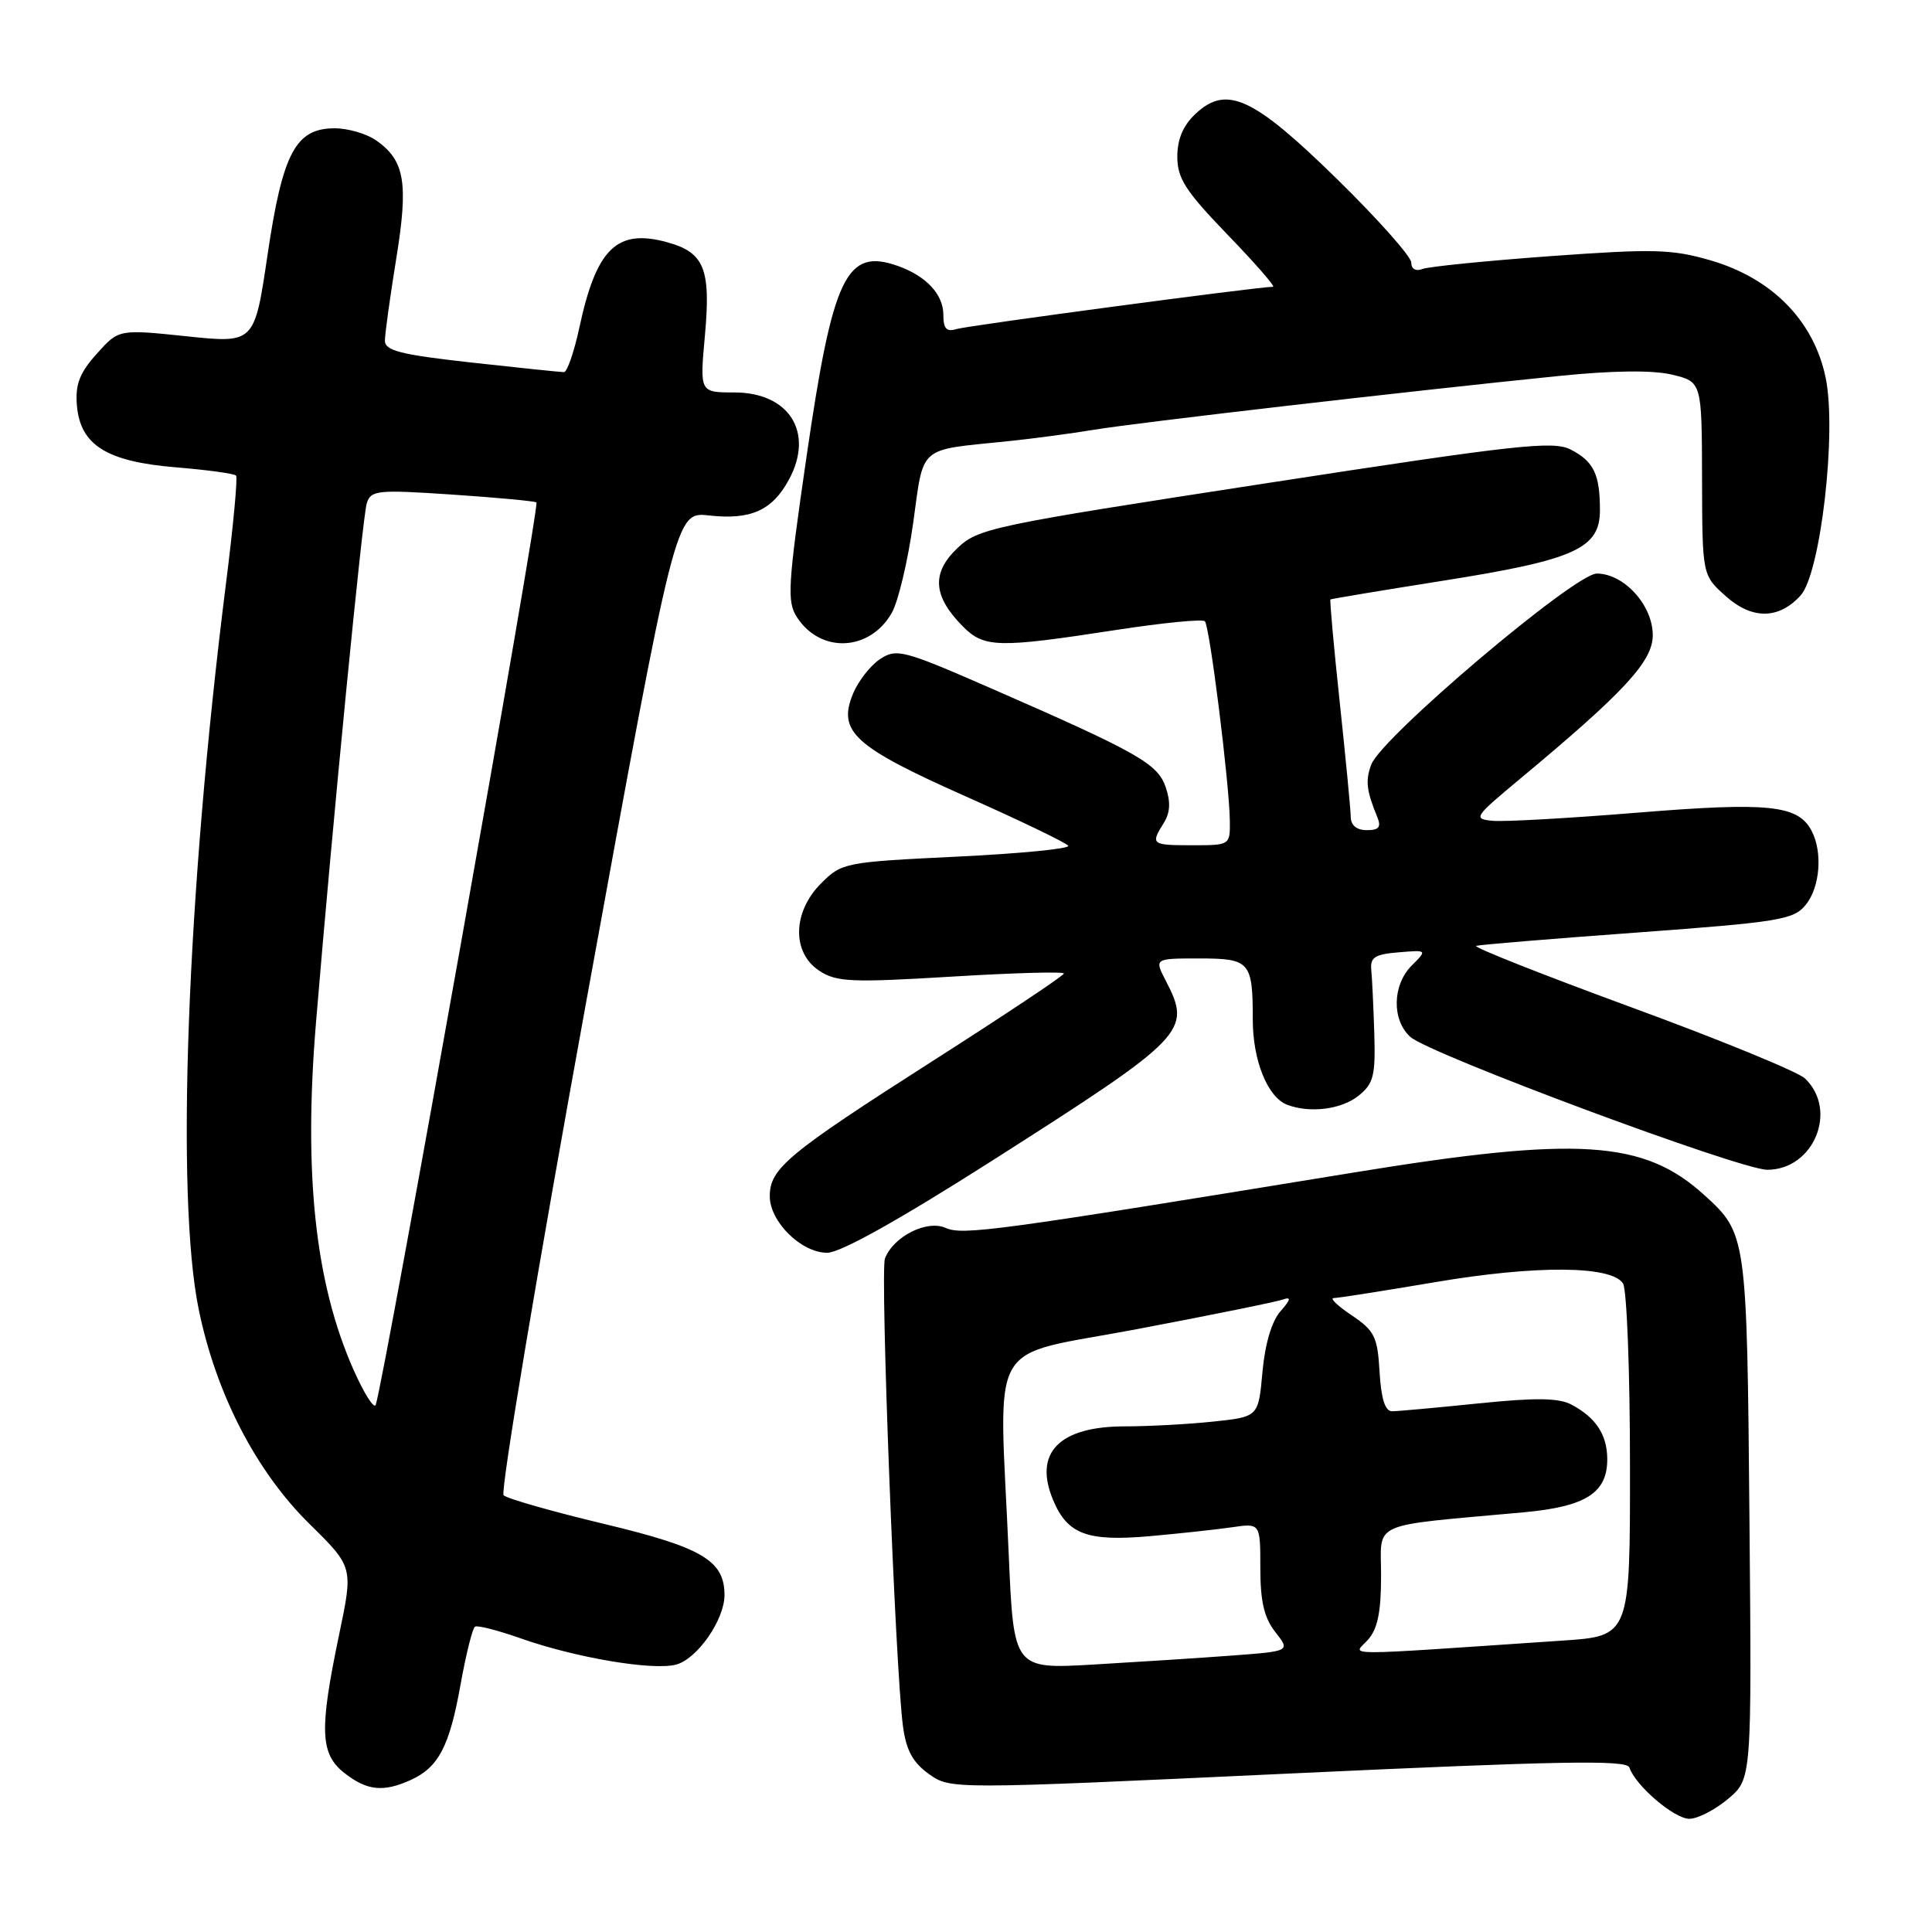 <?xml version="1.0" encoding="UTF-8" standalone="no"?>
<!DOCTYPE svg PUBLIC "-//W3C//DTD SVG 1.1//EN" "http://www.w3.org/Graphics/SVG/1.1/DTD/svg11.dtd" >
<svg xmlns="http://www.w3.org/2000/svg" xmlns:xlink="http://www.w3.org/1999/xlink" version="1.1" viewBox="0 0 256 256">
 <g >
 <path fill="currentColor"
d=" M 228.98 238.36 C 232.12 235.72 232.12 235.72 231.81 201.11 C 231.48 163.73 231.44 163.45 225.85 158.37 C 217.83 151.07 209.16 150.51 179.47 155.35 C 131.73 163.15 127.57 163.71 125.29 162.70 C 122.81 161.60 118.38 163.84 117.26 166.76 C 116.61 168.47 118.64 221.33 119.65 228.76 C 120.08 231.94 120.96 233.55 123.09 235.07 C 125.95 237.10 125.95 237.10 170.71 235.01 C 206.79 233.33 215.56 233.17 215.90 234.20 C 216.70 236.60 221.84 241.00 223.85 241.00 C 224.95 241.00 227.26 239.81 228.98 238.36 Z  M 54.44 235.85 C 58.12 234.17 59.57 231.38 61.03 223.19 C 61.75 219.19 62.61 215.74 62.94 215.54 C 63.27 215.33 66.01 216.04 69.02 217.10 C 76.25 219.65 86.40 221.37 89.54 220.58 C 92.34 219.88 95.99 214.67 96.00 211.36 C 96.00 206.78 93.06 205.04 80.02 201.92 C 73.16 200.28 67.17 198.57 66.73 198.13 C 66.28 197.68 71.22 168.18 77.71 132.56 C 89.50 67.81 89.50 67.81 93.93 68.30 C 99.49 68.92 102.34 67.64 104.55 63.53 C 107.91 57.29 104.58 52.00 97.29 52.00 C 92.72 52.00 92.72 52.00 93.40 44.51 C 94.21 35.62 93.34 33.46 88.41 32.10 C 81.75 30.26 79.02 32.91 76.77 43.40 C 76.07 46.64 75.15 49.30 74.73 49.31 C 74.31 49.31 68.80 48.74 62.48 48.04 C 53.05 46.99 51.00 46.47 51.00 45.13 C 51.01 44.23 51.68 39.36 52.50 34.30 C 54.14 24.21 53.64 21.26 49.84 18.60 C 48.58 17.72 46.11 17.00 44.35 17.00 C 39.17 17.00 37.45 20.25 35.45 33.77 C 33.72 45.50 33.72 45.50 24.73 44.56 C 15.73 43.62 15.73 43.62 12.81 46.89 C 10.53 49.44 9.96 50.94 10.19 53.73 C 10.64 59.00 14.15 61.18 23.39 61.93 C 27.51 62.27 31.06 62.76 31.28 63.02 C 31.51 63.28 30.90 69.80 29.92 77.50 C 24.76 118.46 23.26 158.53 26.33 173.50 C 28.63 184.70 33.93 194.96 41.02 201.94 C 46.81 207.64 46.81 207.64 44.94 216.57 C 42.29 229.26 42.41 232.39 45.63 234.93 C 48.63 237.28 50.79 237.51 54.44 235.85 Z  M 131.41 153.83 C 157.26 137.35 157.94 136.65 154.47 129.95 C 152.95 127.00 152.95 127.00 158.87 127.00 C 165.64 127.00 166.00 127.41 166.00 135.13 C 166.00 140.52 167.97 145.39 170.54 146.38 C 173.57 147.54 177.77 147.01 180.04 145.17 C 182.01 143.58 182.27 142.51 182.10 136.92 C 181.99 133.39 181.81 129.60 181.70 128.50 C 181.54 126.86 182.19 126.44 185.31 126.19 C 189.13 125.87 189.13 125.87 187.06 127.94 C 184.49 130.51 184.40 135.15 186.87 137.39 C 189.38 139.66 230.59 155.00 234.17 155.00 C 240.33 155.00 243.59 147.12 239.17 142.90 C 238.25 142.02 227.87 137.76 216.10 133.45 C 204.34 129.13 195.11 125.48 195.60 125.33 C 196.10 125.18 205.72 124.38 217.00 123.56 C 235.74 122.18 237.65 121.87 239.25 119.92 C 241.18 117.56 241.54 112.88 240.02 110.04 C 238.22 106.67 234.32 106.27 217.00 107.68 C 207.93 108.42 199.27 108.91 197.77 108.76 C 195.17 108.51 195.33 108.27 201.27 103.32 C 215.24 91.70 219.00 87.64 219.00 84.17 C 219.00 80.19 215.19 76.00 211.58 76.00 C 208.67 76.00 183.03 97.71 181.70 101.31 C 180.90 103.43 181.06 104.76 182.49 108.25 C 183.05 109.59 182.72 110.00 181.11 110.00 C 179.77 110.00 178.99 109.36 178.98 108.25 C 178.97 107.29 178.31 100.44 177.52 93.04 C 176.73 85.64 176.18 79.51 176.29 79.43 C 176.41 79.35 183.17 78.22 191.33 76.93 C 208.69 74.18 212.00 72.68 212.00 67.60 C 212.00 62.84 211.18 61.14 208.13 59.57 C 205.81 58.38 201.07 58.90 167.61 64.06 C 131.17 69.67 129.61 70.00 126.81 72.68 C 123.42 75.93 123.63 78.99 127.53 82.95 C 130.39 85.85 132.13 85.90 147.85 83.48 C 154.03 82.53 159.34 82.00 159.65 82.32 C 160.29 82.96 162.89 103.74 162.96 108.75 C 163.00 111.99 162.98 112.00 158.00 112.00 C 152.56 112.00 152.42 111.90 154.21 109.04 C 155.06 107.68 155.13 106.26 154.46 104.30 C 153.39 101.18 150.79 99.71 131.19 91.15 C 119.71 86.14 118.80 85.90 116.63 87.32 C 115.35 88.16 113.73 90.23 113.03 91.92 C 110.96 96.94 113.14 98.93 127.97 105.53 C 135.20 108.74 141.31 111.69 141.55 112.07 C 141.78 112.46 135.14 113.11 126.79 113.51 C 111.92 114.23 111.54 114.31 108.80 117.05 C 105.01 120.84 104.90 126.23 108.56 128.63 C 110.84 130.13 112.79 130.21 126.07 129.41 C 134.28 128.91 140.99 128.72 140.97 129.00 C 140.95 129.28 133.19 134.45 123.72 140.50 C 104.36 152.87 102.00 154.82 102.00 158.50 C 102.00 161.89 106.17 166.00 109.61 166.00 C 111.35 166.00 119.10 161.67 131.41 153.83 Z  M 118.16 81.22 C 119.02 79.72 120.29 74.36 121.00 69.30 C 122.44 58.91 121.54 59.69 133.50 58.47 C 136.80 58.13 141.97 57.44 145.00 56.94 C 150.65 56.00 186.88 51.81 206.54 49.82 C 213.72 49.09 218.97 49.03 221.54 49.64 C 225.50 50.59 225.50 50.59 225.53 63.40 C 225.56 76.22 225.56 76.22 228.67 78.99 C 232.16 82.12 235.71 82.08 238.59 78.90 C 241.24 75.98 243.40 57.23 241.91 50.06 C 240.35 42.51 234.82 36.88 226.66 34.50 C 221.53 33.01 219.11 32.95 205.44 33.94 C 196.95 34.56 189.33 35.32 188.50 35.64 C 187.60 35.98 187.00 35.65 187.00 34.79 C 187.00 34.01 182.61 29.07 177.25 23.81 C 166.09 12.87 162.53 11.21 158.42 15.08 C 156.77 16.62 156.00 18.44 156.00 20.77 C 156.00 23.64 157.09 25.32 162.66 31.10 C 166.33 34.89 169.03 38.00 168.68 38.00 C 166.74 38.00 128.23 43.14 126.75 43.60 C 125.42 44.01 125.00 43.56 125.00 41.72 C 125.00 39.02 122.74 36.58 119.00 35.25 C 112.14 32.81 110.36 36.52 106.87 60.50 C 104.38 77.65 104.26 79.72 105.61 81.80 C 108.75 86.62 115.25 86.31 118.16 81.22 Z  M 133.66 205.93 C 132.39 176.53 130.42 179.97 150.75 176.10 C 160.51 174.25 169.18 172.49 170.00 172.19 C 171.12 171.80 171.04 172.19 169.66 173.76 C 168.51 175.07 167.62 178.08 167.28 181.80 C 166.75 187.74 166.75 187.74 160.73 188.37 C 157.42 188.72 152.17 189.00 149.08 189.00 C 140.33 189.00 136.91 192.51 139.55 198.78 C 141.45 203.31 144.07 204.28 152.35 203.55 C 156.28 203.20 161.19 202.67 163.25 202.37 C 167.00 201.82 167.00 201.82 167.00 207.78 C 167.00 212.21 167.51 214.38 168.99 216.26 C 170.98 218.79 170.98 218.79 163.24 219.37 C 158.98 219.69 150.73 220.22 144.91 220.56 C 134.32 221.17 134.32 221.17 133.66 205.93 Z  M 181.25 217.29 C 182.54 215.85 183.00 213.62 183.00 208.80 C 183.00 201.47 181.17 202.28 201.89 200.39 C 210.18 199.63 213.02 197.80 212.97 193.25 C 212.93 190.07 211.44 187.83 208.25 186.13 C 206.54 185.22 203.53 185.18 195.89 185.96 C 190.33 186.53 185.18 187.00 184.45 187.00 C 183.53 187.00 183.01 185.33 182.80 181.78 C 182.53 177.12 182.14 176.33 179.10 174.28 C 177.23 173.03 176.16 172.00 176.73 172.00 C 177.29 172.00 183.32 171.05 190.12 169.90 C 203.53 167.62 213.56 167.69 215.06 170.07 C 215.56 170.86 215.98 181.69 215.98 194.14 C 216.00 216.79 216.00 216.79 207.00 217.39 C 176.55 219.44 179.31 219.46 181.25 217.29 Z  M 46.80 181.40 C 41.76 169.98 40.21 155.55 41.87 135.50 C 44.07 108.97 48.03 68.49 48.60 66.68 C 49.15 64.96 49.99 64.87 59.85 65.53 C 65.71 65.92 70.76 66.39 71.08 66.57 C 71.57 66.86 50.94 182.68 49.79 186.14 C 49.58 186.77 48.23 184.64 46.80 181.40 Z "/>
</g>
</svg>